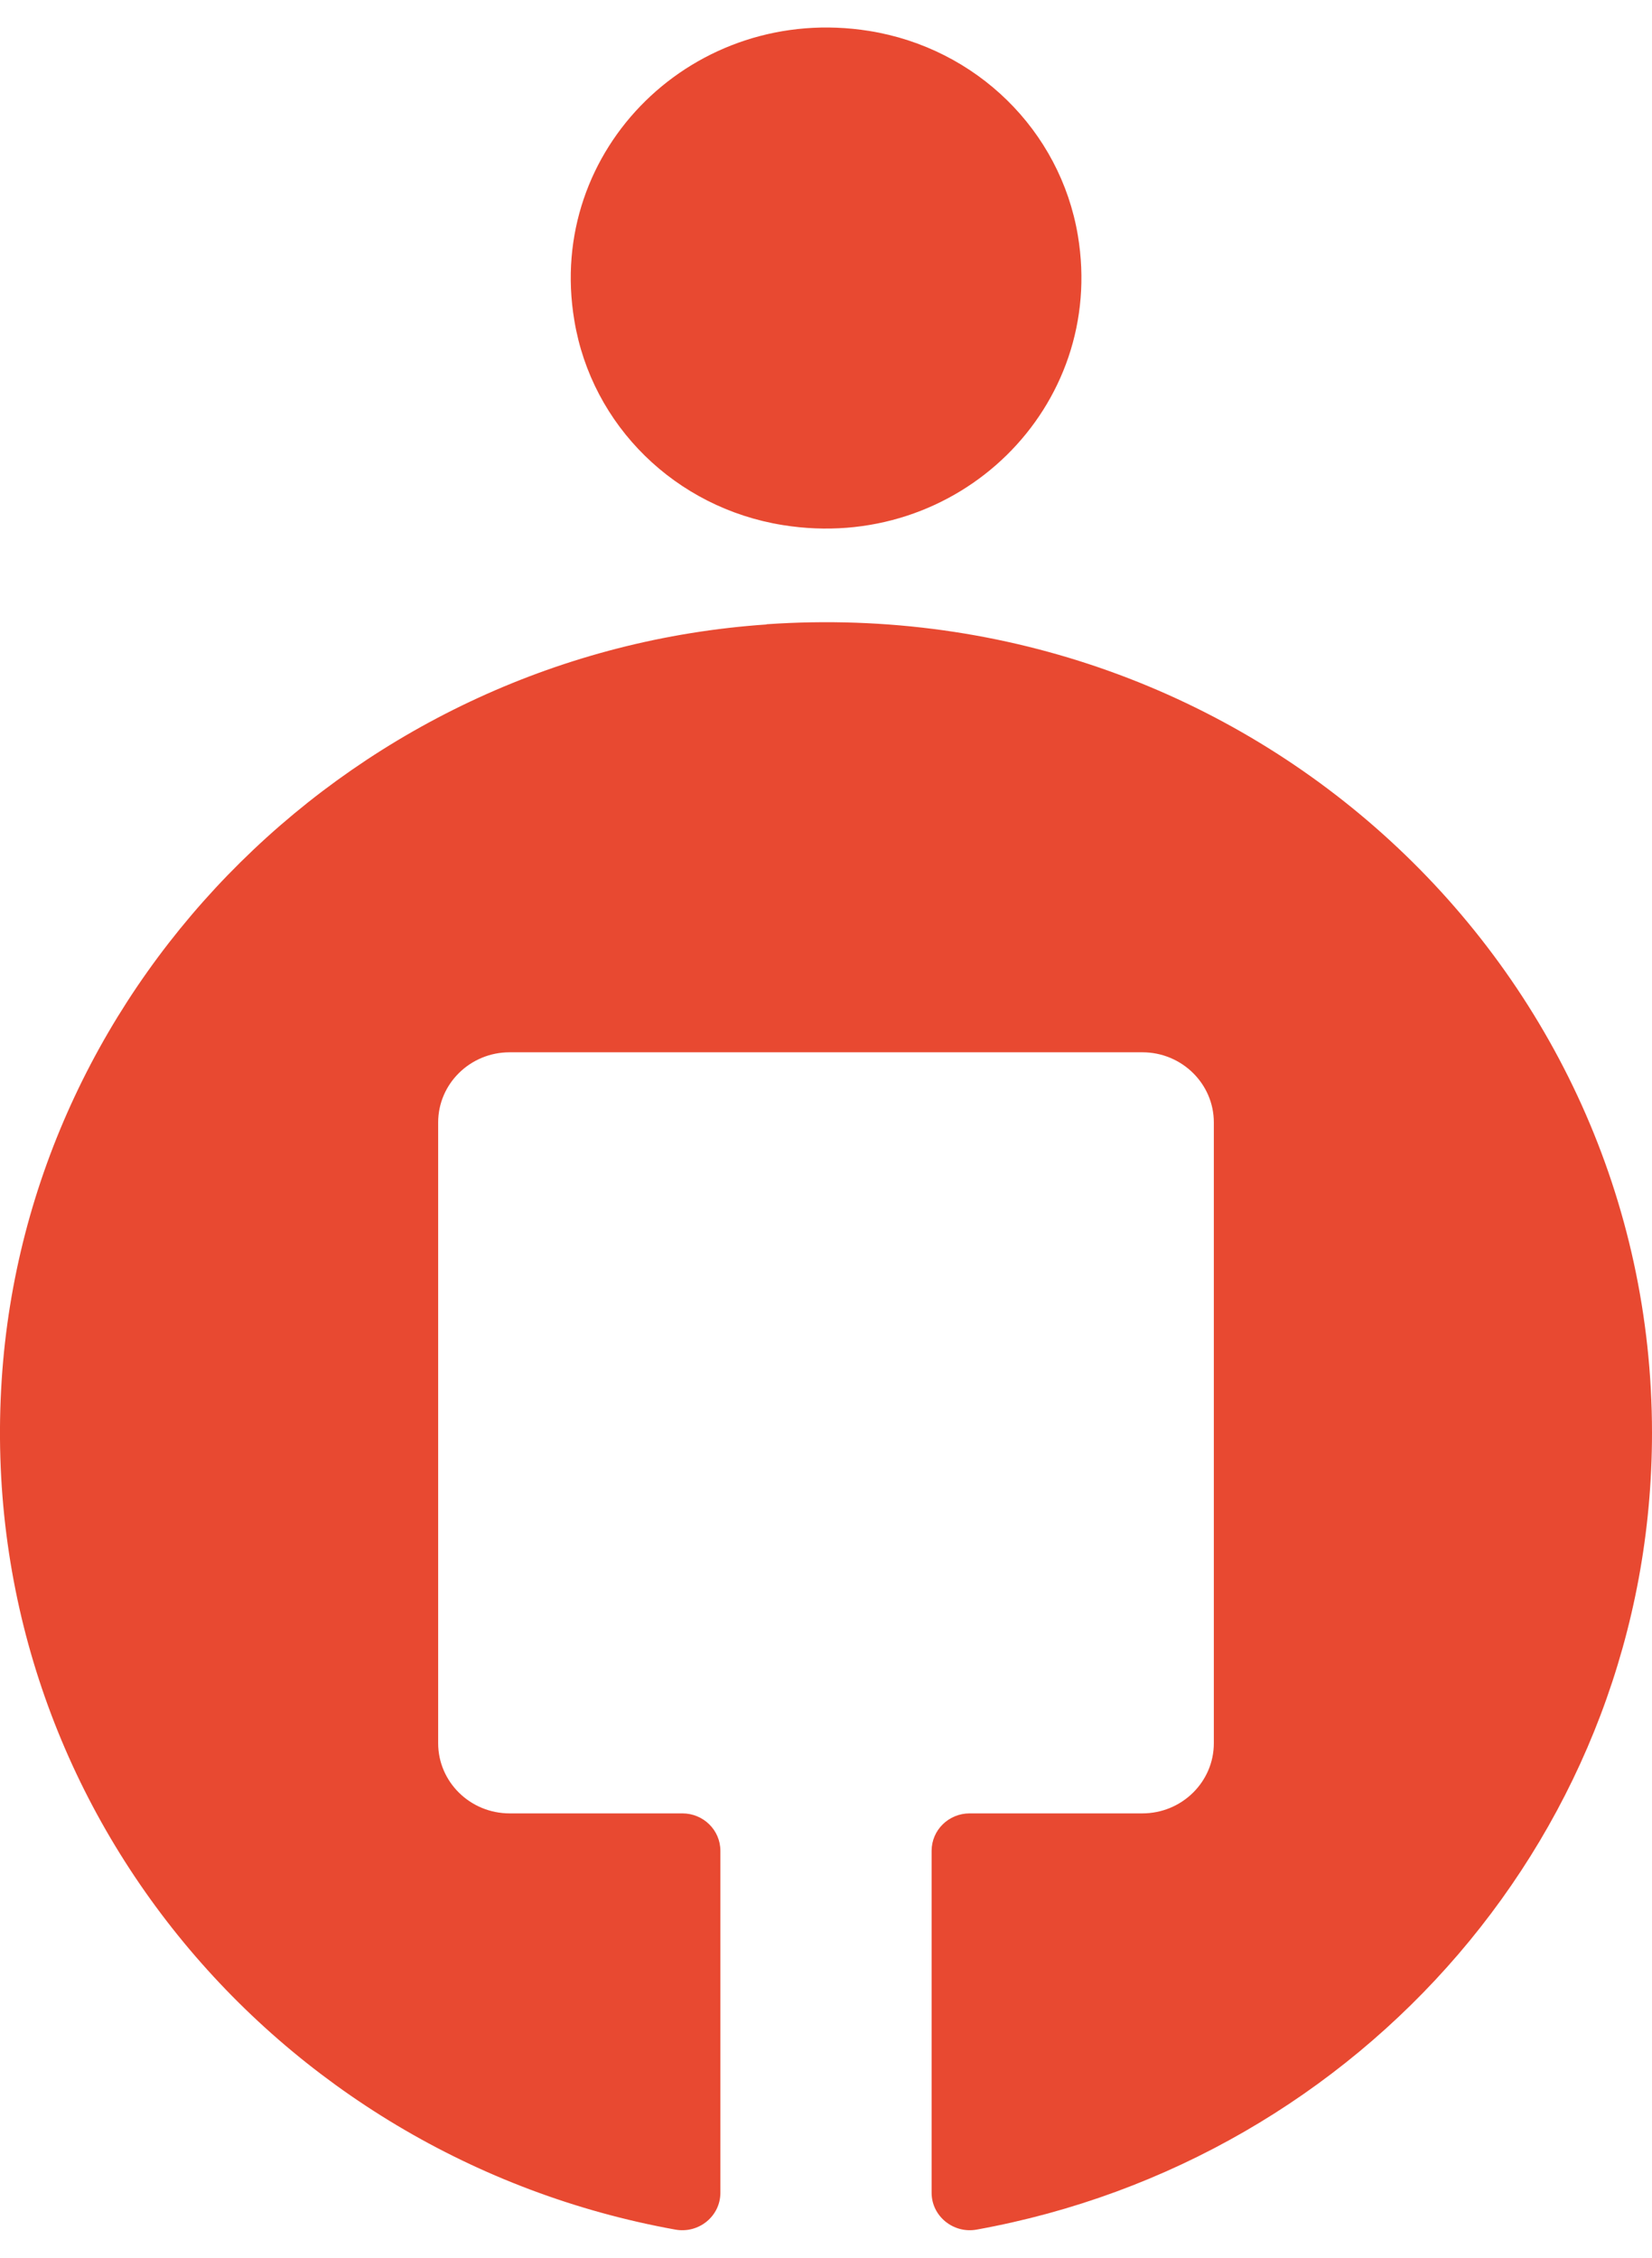 <?xml version="1.0" encoding="UTF-8"?>
<svg xmlns="http://www.w3.org/2000/svg" xmlns:xlink="http://www.w3.org/1999/xlink" width="30px" height="41px" viewBox="0 0 30 40" version="1.1">
<g id="surface1">
<path style=" stroke:none;fill-rule:evenodd;fill:rgb(90.98%,28.627%,19.216%);fill-opacity:1;" d="M 19.574 3.777 C 20.094 6.891 17.391 9.547 14.215 9.035 C 12.27 8.723 10.746 7.23 10.43 5.32 C 9.906 2.207 12.613 -0.445 15.785 0.062 C 17.73 0.375 19.254 1.867 19.574 3.777 Z M 0.031 24.555 C 0.504 17.27 6.496 11.348 13.918 10.84 L 13.922 10.836 C 22.695 10.234 30 17.039 30 25.52 C 30 32.73 24.715 38.727 17.738 39.988 C 17.316 40.066 16.918 39.746 16.918 39.32 L 16.918 33.109 C 16.918 32.734 17.227 32.43 17.609 32.43 L 20.746 32.43 C 21.461 32.43 22.043 31.859 22.043 31.156 L 22.043 19.883 C 22.043 19.18 21.461 18.609 20.746 18.609 L 9.254 18.609 C 8.539 18.609 7.957 19.18 7.957 19.883 L 7.957 31.156 C 7.957 31.859 8.539 32.43 9.254 32.43 L 12.391 32.43 C 12.773 32.43 13.082 32.734 13.082 33.109 L 13.082 39.32 C 13.082 39.746 12.688 40.066 12.262 39.988 C 4.977 38.672 -0.465 32.191 0.031 24.555 Z M 0.031 24.555 "/>
</g>
</svg>
